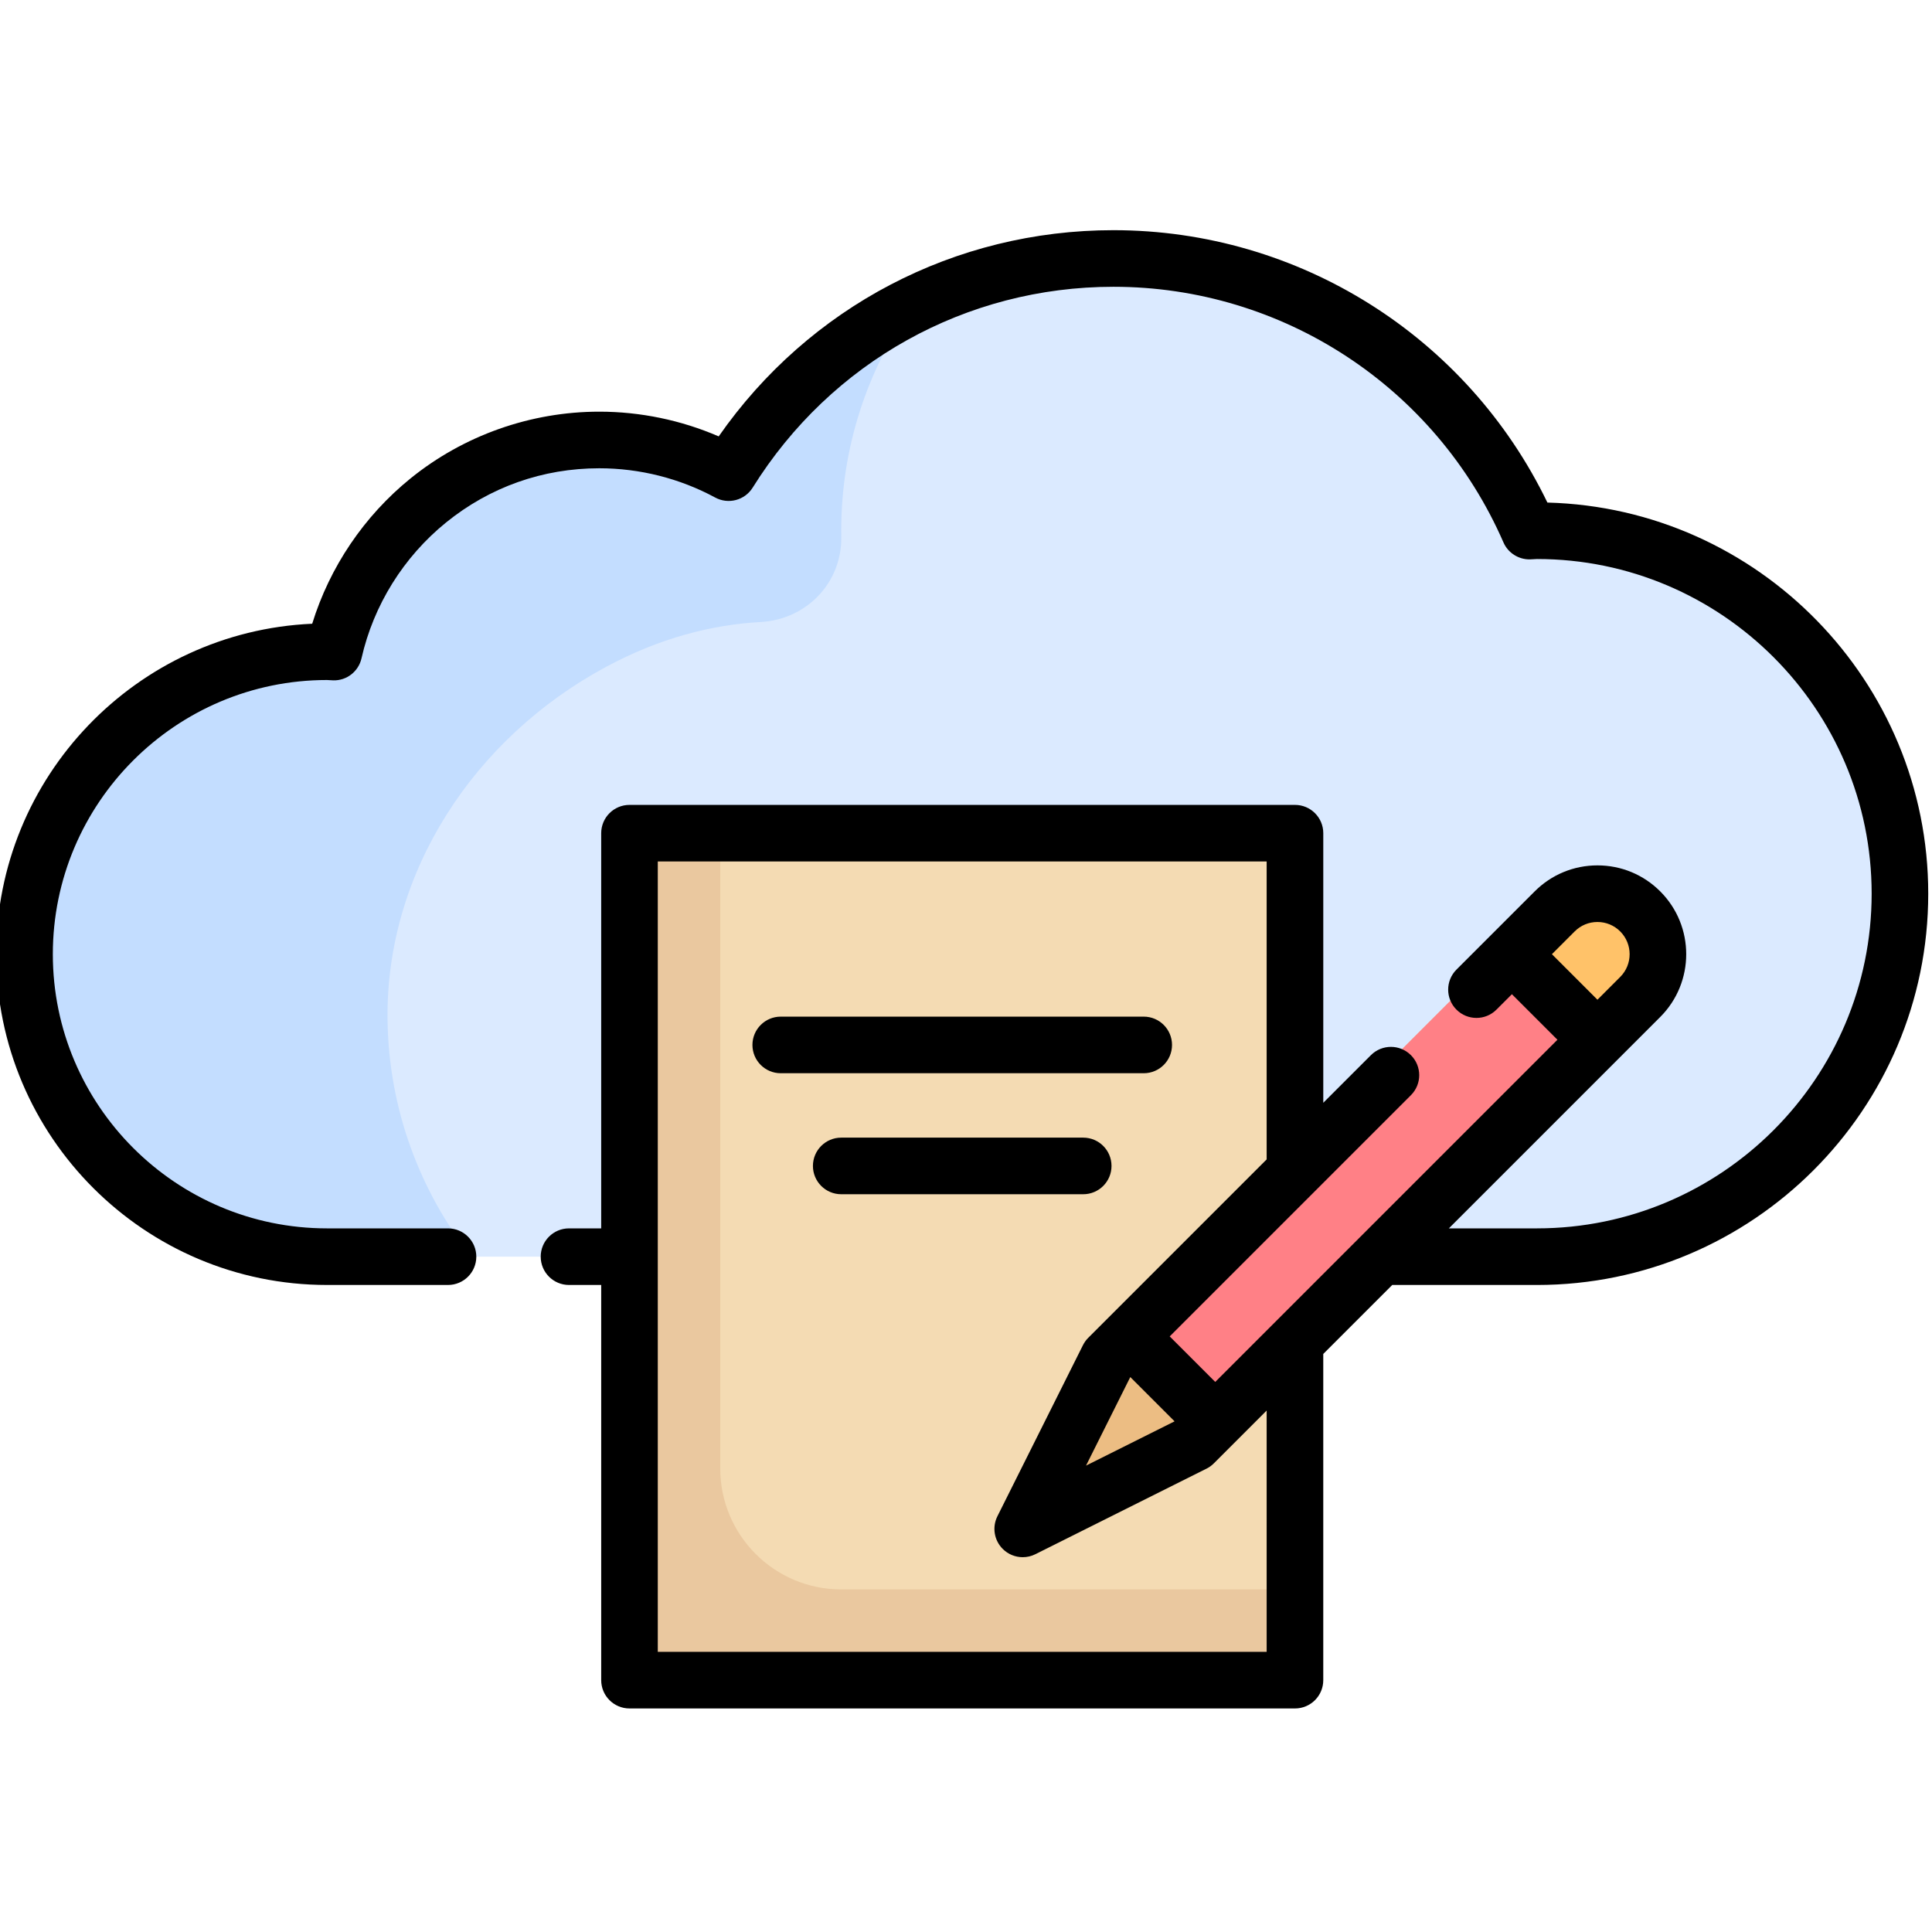<svg height="511pt" viewBox="1 -60 511.999 511" width="511pt" xmlns="http://www.w3.org/2000/svg"><path d="m408.305 80.145c-.676 0-1.332.086-2.004.102-18.539-42.508-60.887-72.246-110.223-72.246-43.07 0-80.742 22.723-101.98 56.758-10.199-5.523-21.879-8.66-34.293-8.66-34.359 0-63.055 24.039-70.32 56.203-.613-.012-1.207-.09-1.824-.09-44.27 0-80.16 35.887-80.16 80.16 0 44.27 35.891 80.16 80.16 80.16h320.645c53.129 0 96.195-43.066 96.195-96.195 0-53.125-43.066-96.191-96.195-96.191zm0 0" fill="#dbeaff"/><path d="m167.82 160.305h176.355v224.453h-176.355zm0 0" fill="#f4dbb3"/><path d="m103.703 209.859c-.543-39.391 23.141-74.902 57.82-93.582 14.262-7.688 27.984-11.207 41.086-11.938 12.168-.68 21.539-10.434 21.34-22.621-.012-.523-.016-1.047-.016-1.574 0-22.188 6.988-42.715 18.809-59.613-20.012 9.969-36.863 25.344-48.645 44.227-10.199-5.523-21.879-8.66-34.293-8.66-34.359 0-63.055 24.039-70.316 56.203-.613-.012-1.211-.09-1.828-.09-46.035 0-83.012 38.809-79.988 85.496 2.758 42.605 40.039 74.824 82.734 74.824h35.469c-13.57-17.336-21.844-39.027-22.172-62.672zm0 0" fill="#c3ddff"/><path d="m223.934 360.711c-17.707 0-32.062-14.359-32.062-32.066v-168.34h-24.051v224.453h176.355v-24.047zm0 0" fill="#eac89f"/><path d="m292.359 297.742 116.016-116.02c6.906-6.902 18.164-8.227 25.723-2.043 8.695 7.109 9.172 19.953 1.43 27.695l-116.77 116.77c-2.242 2.242-4.91 4.023-7.848 5.23l-30.875 12.711c-3.539 1.457-7.078-2.082-5.621-5.621l12.711-30.871c1.211-2.938 2.988-5.605 5.234-7.852zm0 0" fill="#ecbd83"/><path d="m408.375 181.723c6.906-6.902 18.164-8.227 25.727-2.047 8.691 7.113 9.168 19.957 1.43 27.695l-10.137 10.137-26.402-26.402zm0 0" fill="#ffc269"/><path d="m293.621 296.477 105.371-105.371 26.402 26.402-105.371 105.371zm0 0" fill="#ff8086"/><path d="m411.074 72.68c-21.273-44.016-65.871-72.18-114.992-72.18-42.039 0-80.664 20.301-104.621 54.648-9.941-4.301-20.758-6.551-31.652-6.551-18.176 0-35.949 6.289-50.043 17.711-12.297 9.969-21.395 23.469-26.031 38.488-46.523 2.059-83.734 40.551-83.734 87.574 0 48.336 39.324 87.66 87.66 87.66h32.066c4.141 0 7.5-3.355 7.5-7.5 0-4.141-3.359-7.5-7.5-7.5h-32.066c-40.062 0-72.66-32.594-72.66-72.66s32.598-72.66 72.66-72.66c.16 0 .316.016.477.027.391.027.781.051 1.18.062 3.574.098 6.703-2.363 7.488-5.848 3.18-14.074 11.137-26.855 22.406-35.988 11.598-9.398 25.637-14.367 40.598-14.367 10.723 0 21.348 2.684 30.723 7.754 3.484 1.887 7.836.738 9.934-2.625 20.793-33.328 56.539-53.227 95.617-53.227 44.832 0 85.395 26.59 103.344 67.742 1.215 2.789 4.016 4.555 7.031 4.5.434-.008.863-.035 1.289-.066.188-.012.371-.031.562-.031 48.906 0 88.695 39.785 88.695 88.691s-39.789 88.695-88.695 88.695h-23.348l56.02-56.023c9.176-9.172 9.176-24.102 0-33.277-4.445-4.445-10.352-6.895-16.637-6.895-6.289 0-12.195 2.449-16.641 6.895l-20.73 20.727c-2.926 2.93-2.926 7.68 0 10.605 2.93 2.93 7.68 2.93 10.605 0l4.09-4.086 12.066 12.066-90.684 90.684-12.066-12.066 63.922-63.922c2.93-2.93 2.93-7.68 0-10.609-2.926-2.93-7.676-2.926-10.605 0l-12.621 12.621v-71.445c0-4.141-3.355-7.5-7.5-7.5h-176.359c-4.141 0-7.5 3.359-7.5 7.5v104.727h-8.531c-4.141 0-7.5 3.355-7.5 7.5 0 4.141 3.359 7.5 7.5 7.5h8.531v104.727c0 4.141 3.359 7.5 7.5 7.5h176.355c4.145 0 7.5-3.359 7.5-7.5v-86.449l18.281-18.277h38.348c57.18 0 103.695-46.52 103.695-103.695 0-56.25-45.02-102.184-100.926-103.656zm1.199 119.691 6.031-6.035c1.613-1.613 3.754-2.5 6.035-2.5 2.277 0 4.422.891 6.031 2.5 3.328 3.328 3.328 8.742 0 12.066l-6.031 6.035zm-111.734 112.062 11.734 11.738-23.469 11.734zm36.137 72.824h-161.355v-209.453h161.355v78.949l-47.273 47.273c-.57.57-1.043 1.227-1.406 1.949l-22.672 45.348c-1.445 2.887-.879 6.375 1.406 8.656 1.438 1.438 3.359 2.195 5.305 2.195 1.137 0 2.285-.258 3.352-.793l45.344-22.672c.723-.359 1.379-.832 1.949-1.406l13.996-13.996zm0 0"/><path d="m311.598 216.418c0-4.141-3.359-7.5-7.5-7.5h-96.195c-4.141 0-7.5 3.359-7.5 7.5 0 4.145 3.359 7.5 7.5 7.5h96.195c4.141 0 7.5-3.355 7.5-7.5zm0 0"/><path d="m295.562 248.484c0-4.145-3.355-7.5-7.5-7.5h-64.129c-4.141 0-7.5 3.355-7.5 7.5 0 4.141 3.359 7.5 7.5 7.5h64.129c4.145 0 7.5-3.359 7.5-7.5zm0 0"/></svg>